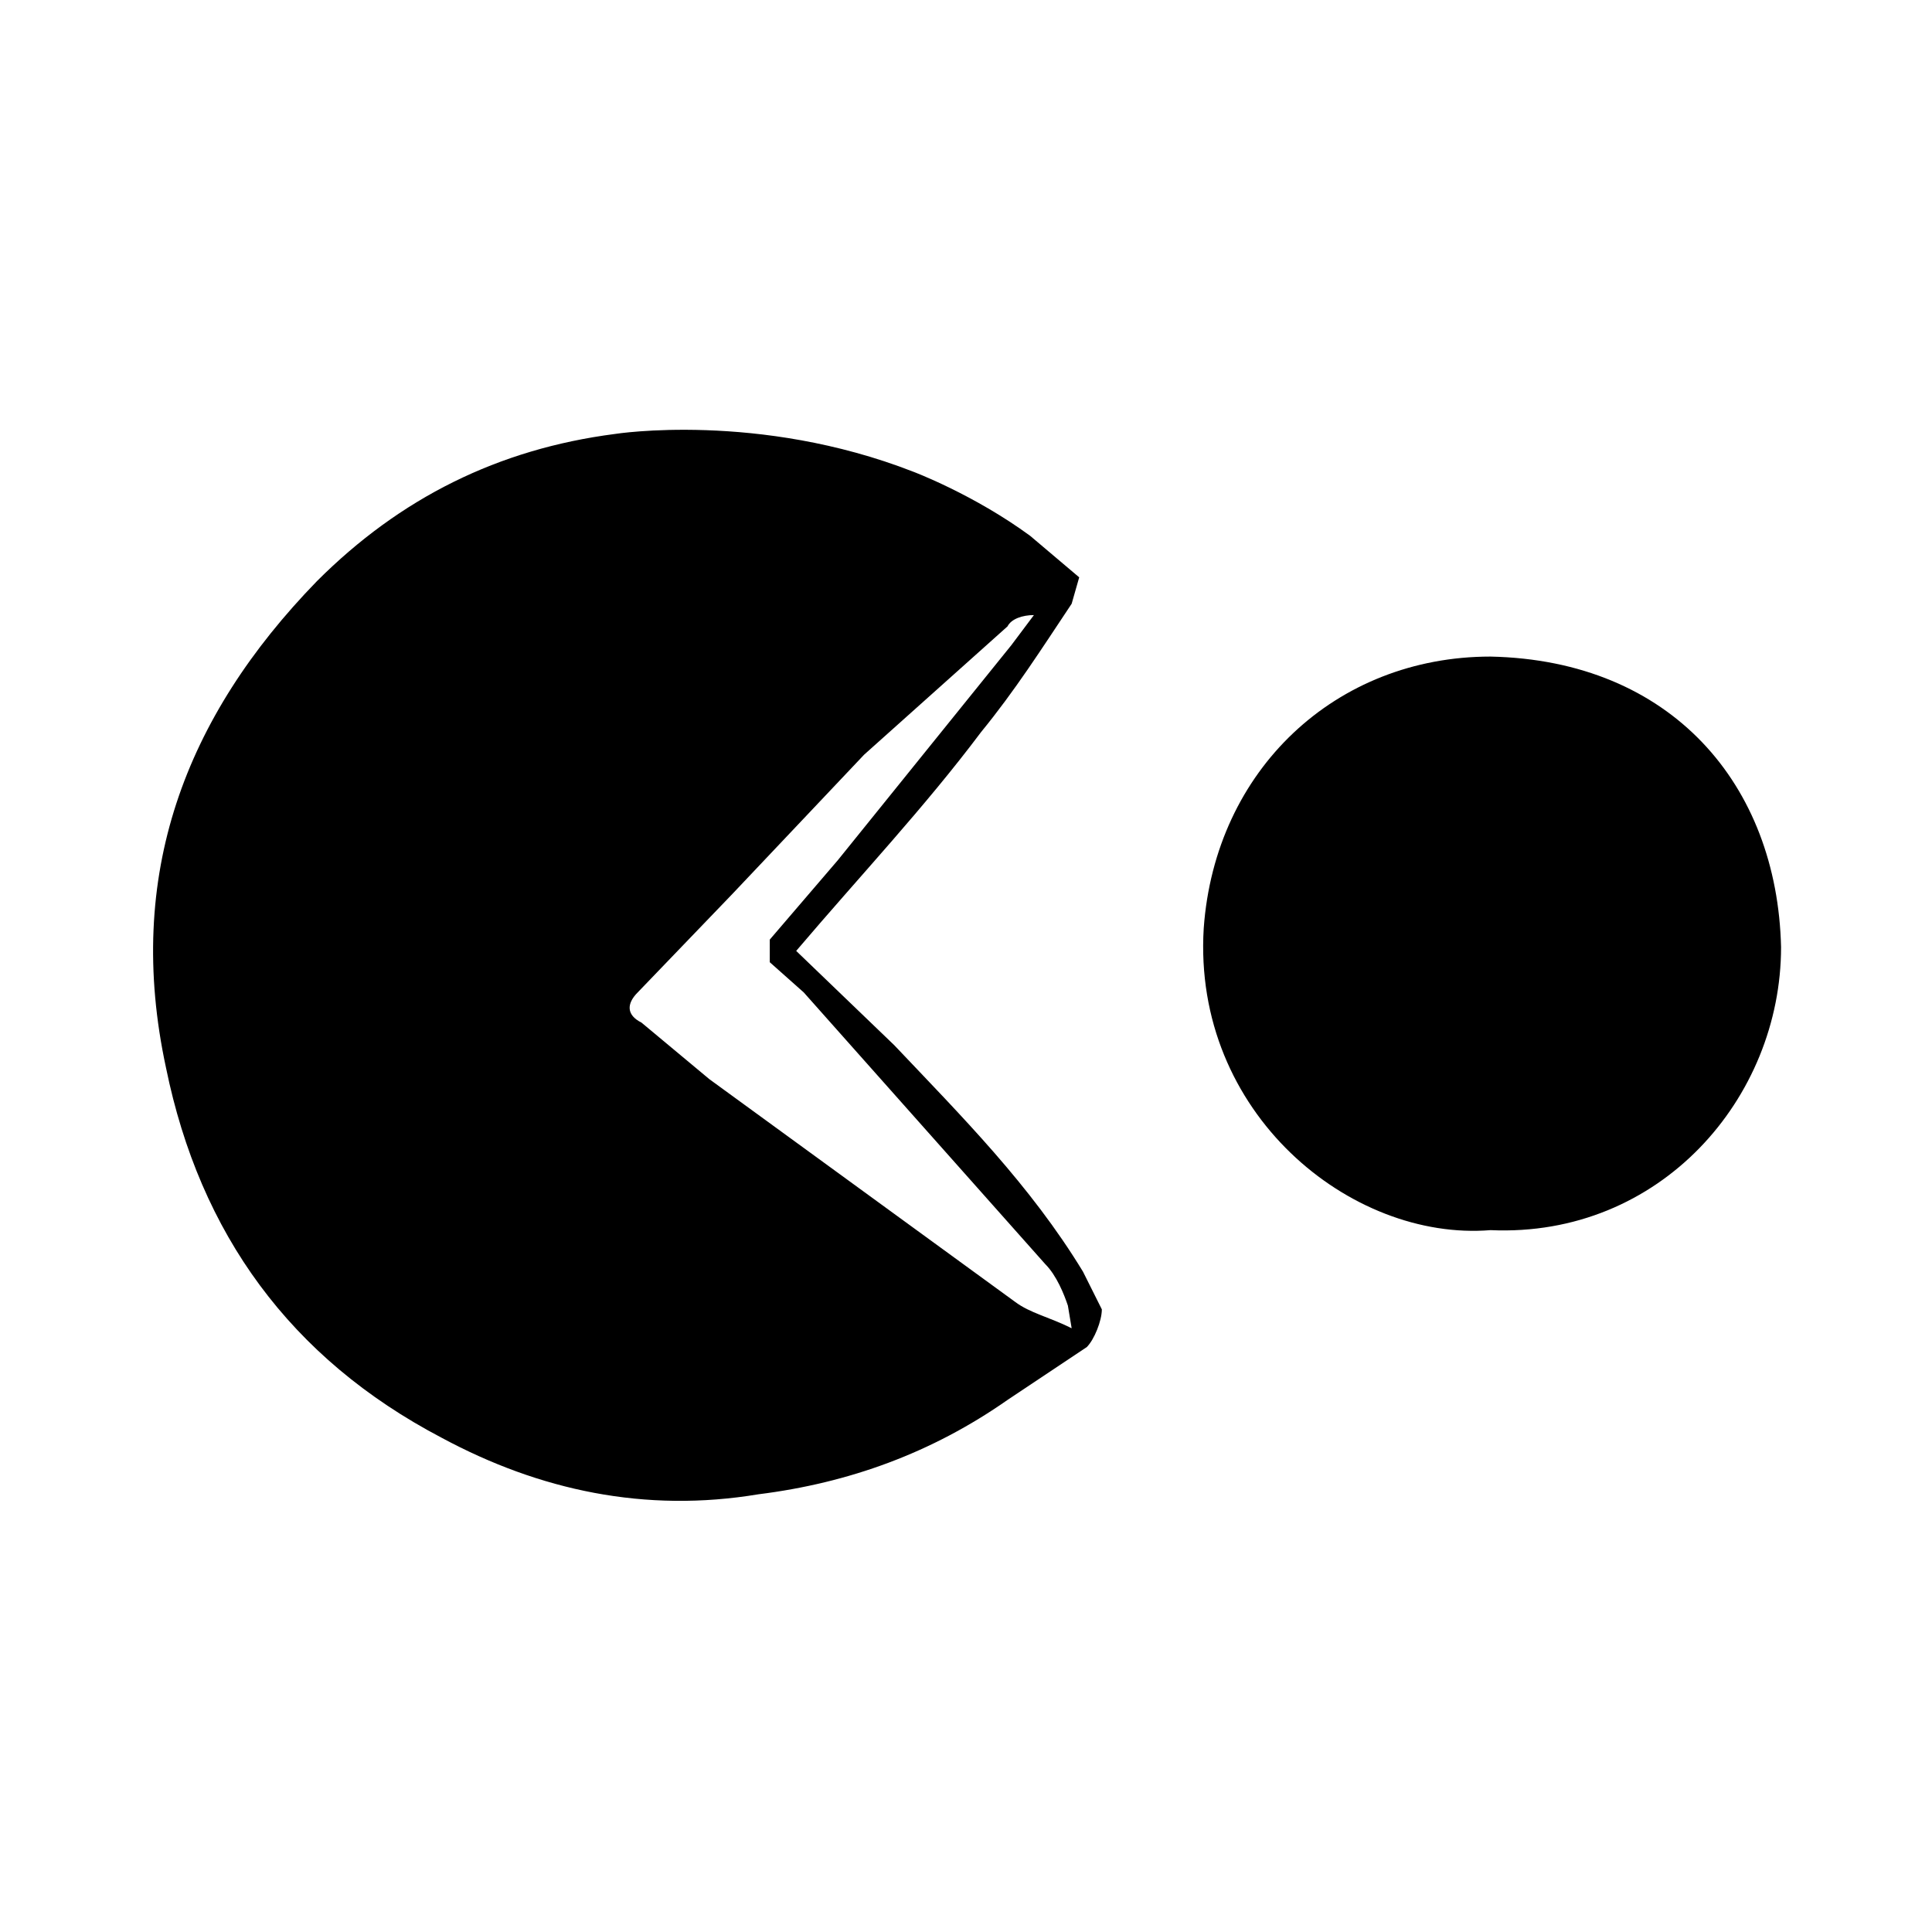 <svg xmlns="http://www.w3.org/2000/svg" xml:space="preserve" viewBox="0 0 512 512">
  <path d="m211 252 26 25c18 19 36 37 50 60l5 10c0 3-2 8-4 10l-21 14c-20 14-42 22-66 25-30 5-58-1-84-15-40-21-64-54-73-98-11-51 5-93 40-129 22-22 48-35 79-39 0 0 38-6 79 10 0 0 16 6 31 17l13 11-2 7c-8 12-15 23-24 34-15 20-32 38-49 58zm73 100-1-6c-1-3-3-8-6-11l-64-72-9-8v-6l18-21 46-57 6-8c-3 0-6 1-7 3l-38 34-35 37-25 26c-3 3-3 6 1 8l18 15 81 59c4 3 9 4 15 7zm111-26c-37 3-79-31-76-80 3-42 35-72 76-72 48 1 76 34 77 77 0 40-32 77-77 75z"/>
</svg>